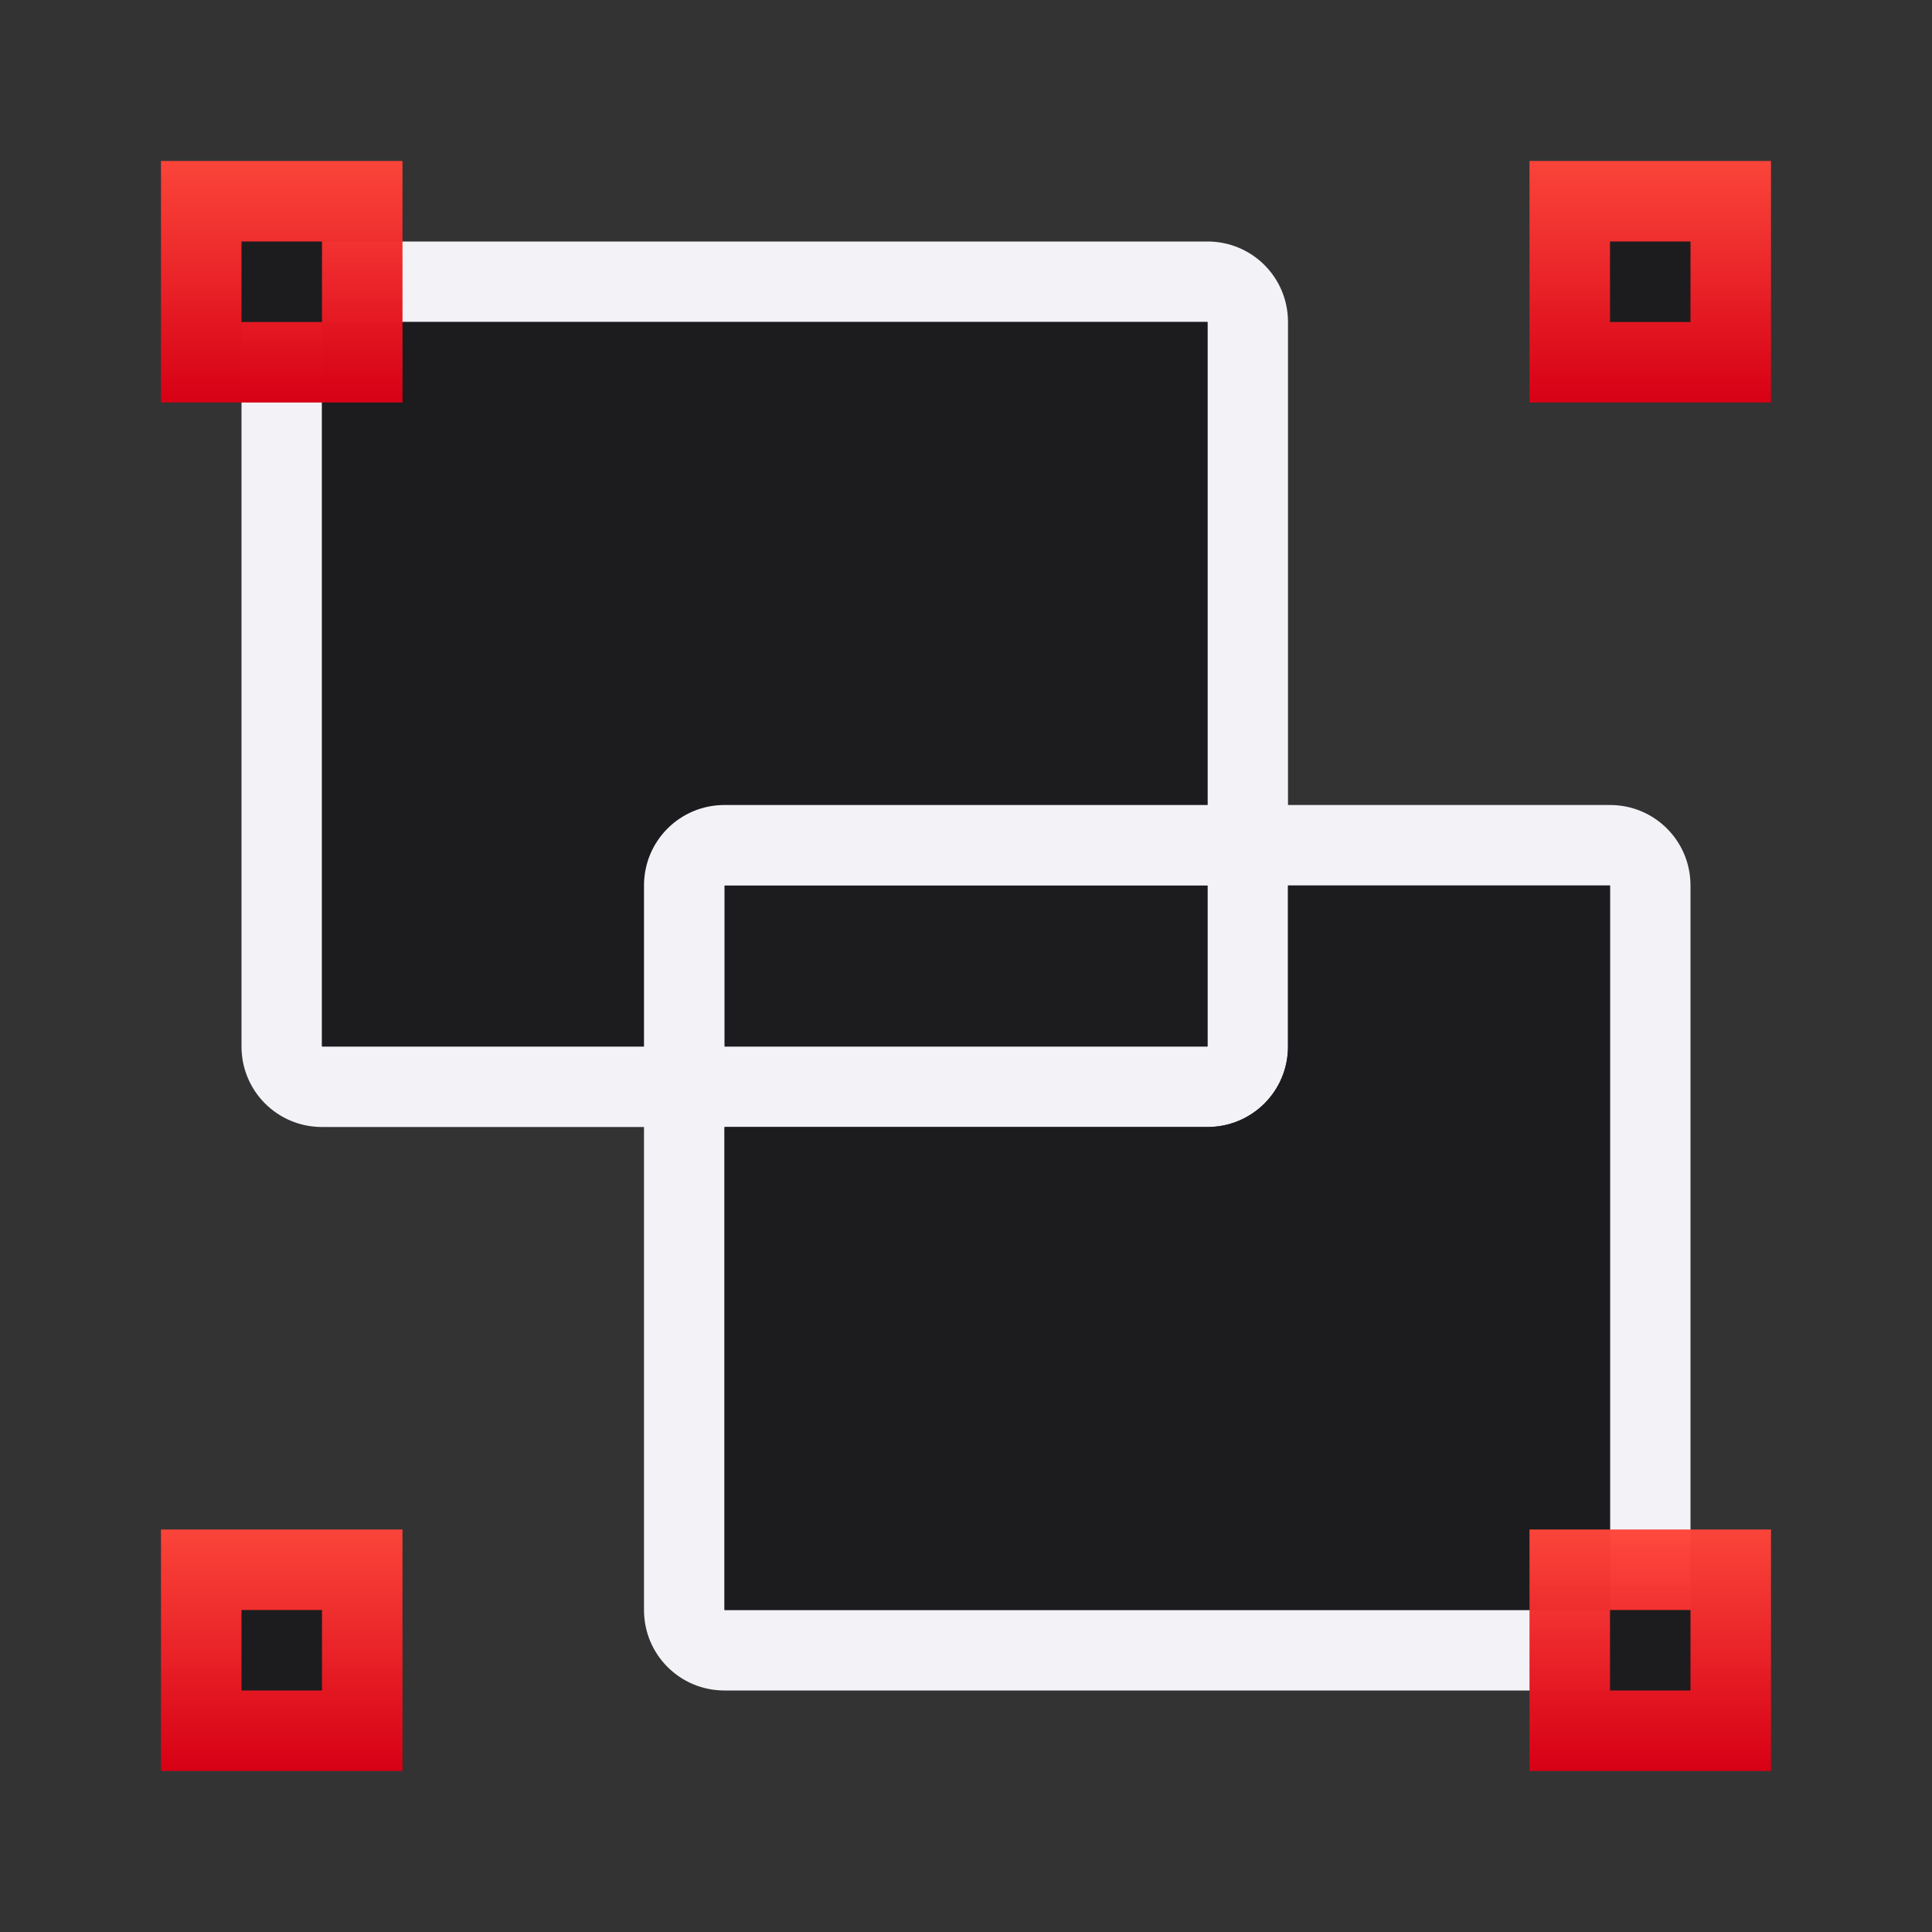 <svg viewBox="0 0 24 24" xmlns="http://www.w3.org/2000/svg" xmlns:xlink="http://www.w3.org/1999/xlink"><rect x="0" y="0" width="24" height="24" fill="#333333" stroke="none"/><linearGradient id="a"><stop offset="0" stop-color="#d70015"/><stop offset="1" stop-color="#ff453a" stop-opacity=".977"/></linearGradient><linearGradient id="b" gradientUnits="userSpaceOnUse" x1="3.5" x2="3.5" xlink:href="#a" y1="5" y2="2"/><linearGradient id="c" gradientUnits="userSpaceOnUse" x1="20.5" x2="20.5" xlink:href="#a" y1="5" y2="2"/><linearGradient id="d" gradientUnits="userSpaceOnUse" x1="3.5" x2="3.5" xlink:href="#a" y1="22" y2="19"/><linearGradient id="e" gradientUnits="userSpaceOnUse" x1="20.5" x2="20.5" xlink:href="#a" y1="22" y2="19"/><path d="m4 3c-.554 0-1 .446-1 1v9c0 .554.446 1 1 1h11c.554 0 1-.446 1-1v-9c0-.554-.446-1-1-1zm0 1h11v9h-11z" fill="#f2f2f7"/><path d="m4 4h11v9h-11z" fill="#1c1c1e"/><path d="m9 10c-.554 0-1 .446-1 1v9c0 .554.446 1 1 1h11c.554 0 1-.446 1-1v-9c0-.554-.446-1-1-1zm0 1h11v9h-11z" fill="#f2f2f7"/><path d="m16 11v2c0 .554-.446 1-1 1h-6v6h11v-9z" fill="#1c1c1e"/><g fill="#0040dd"><path d="m2 2h3v3h-3z" fill="url(#b)"/><path d="m19 2h3v3h-3z" fill="url(#c)"/><path d="m2 19h3v3h-3z" fill="url(#d)"/><path d="m19 19h3v3h-3z" fill="url(#e)"/></g><g fill="#1c1c1e"><path d="m3 3h1v1h-1z"/><path d="m20 3h1v1h-1z"/><path d="m20 20h1v1h-1z"/><path d="m3 20h1v1h-1z"/></g></svg>